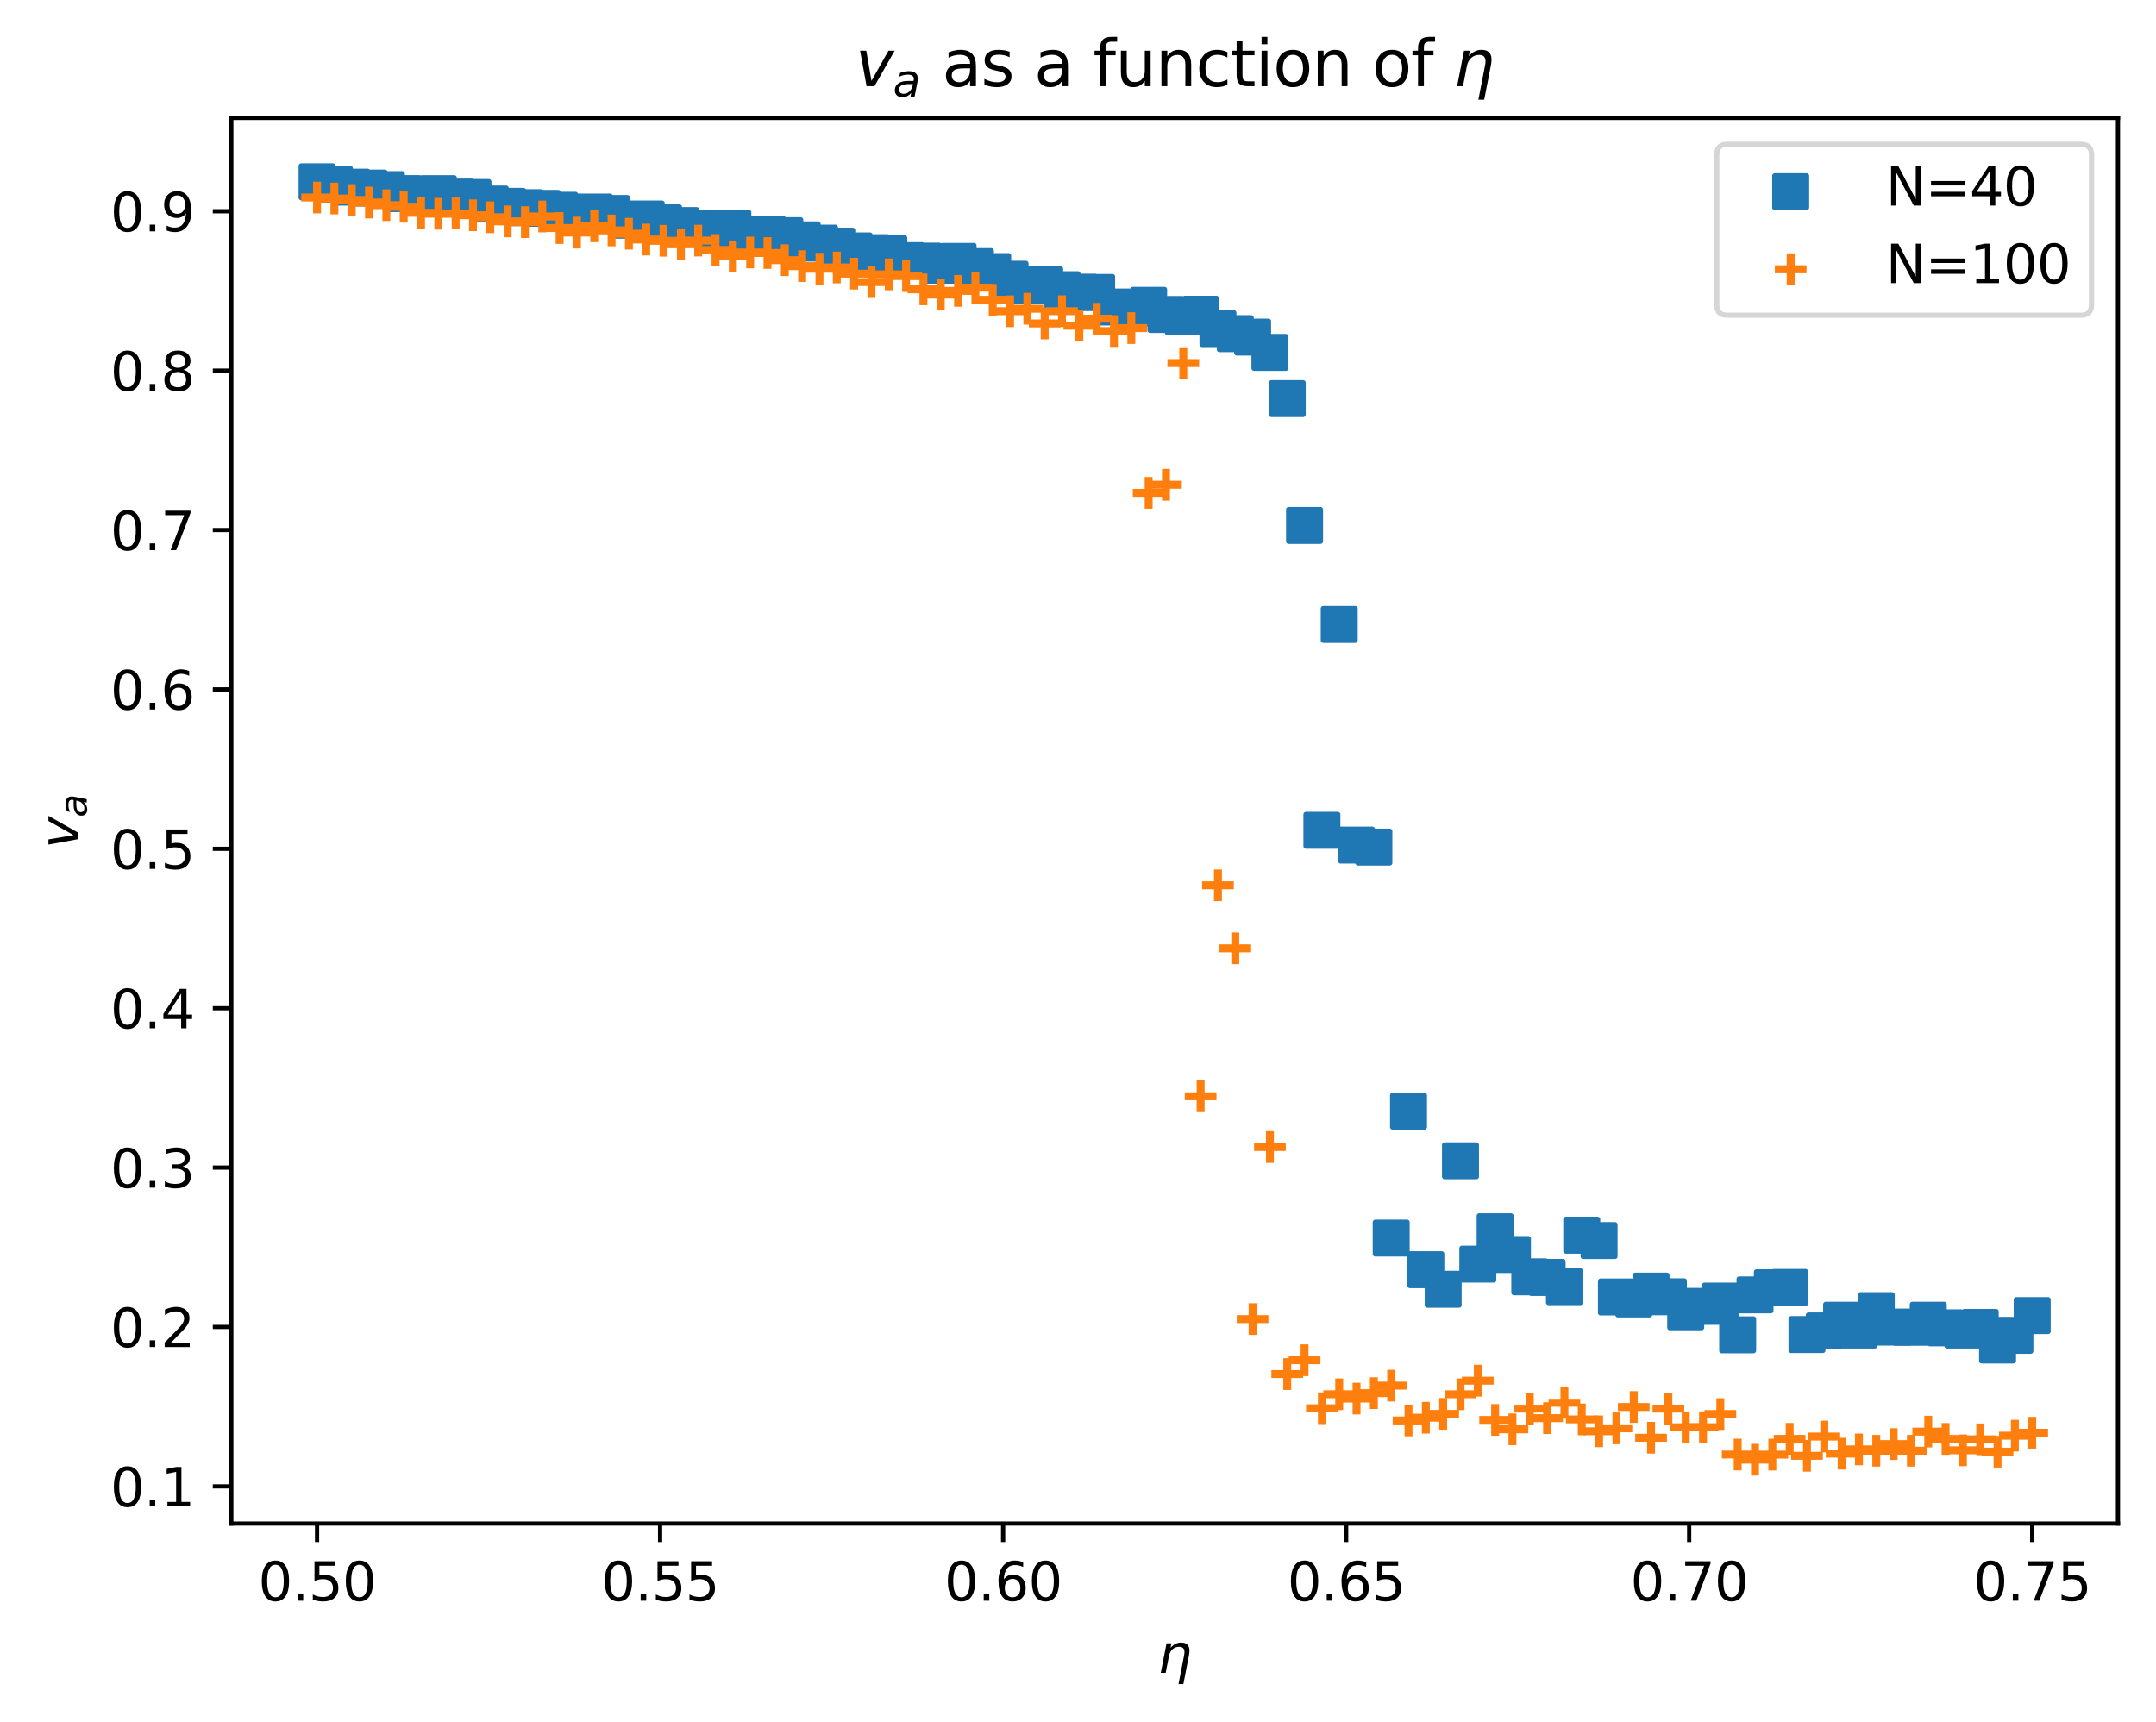 <?xml version="1.0" encoding="utf-8" standalone="no"?>
<!DOCTYPE svg PUBLIC "-//W3C//DTD SVG 1.1//EN"
  "http://www.w3.org/Graphics/SVG/1.1/DTD/svg11.dtd">
<svg xmlns:xlink="http://www.w3.org/1999/xlink" width="408.101pt" height="325.988pt" viewBox="0 0 408.101 325.988" xmlns="http://www.w3.org/2000/svg" version="1.1">
 <defs>
  <style type="text/css">*{stroke-linejoin: round; stroke-linecap: butt}</style>
 </defs>
 <g id="figure_1">
  <g id="patch_1">
   <path d="M 0 325.988 
L 408.101 325.988 
L 408.101 0 
L 0 0 
z
" style="fill: #ffffff"/>
  </g>
  <g id="axes_1">
   <g id="patch_2">
    <path d="M 43.781 288.432 
L 400.901 288.432 
L 400.901 22.32 
L 43.781 22.32 
z
" style="fill: #ffffff"/>
   </g>
   <g id="PathCollection_1">
    <defs>
     <path id="m5ac44c0fbe" d="M -3 3 
L 3 3 
L 3 -3 
L -3 -3 
z
" style="stroke: #1f77b4"/>
    </defs>
    <g clip-path="url(#pcda32b8aa0)">
     <use xlink:href="#m5ac44c0fbe" x="60.014" y="34.416" style="fill: #1f77b4; stroke: #1f77b4"/>
     <use xlink:href="#m5ac44c0fbe" x="63.293" y="34.866" style="fill: #1f77b4; stroke: #1f77b4"/>
     <use xlink:href="#m5ac44c0fbe" x="66.573" y="35.43" style="fill: #1f77b4; stroke: #1f77b4"/>
     <use xlink:href="#m5ac44c0fbe" x="69.852" y="35.602" style="fill: #1f77b4; stroke: #1f77b4"/>
     <use xlink:href="#m5ac44c0fbe" x="73.131" y="35.893" style="fill: #1f77b4; stroke: #1f77b4"/>
     <use xlink:href="#m5ac44c0fbe" x="76.411" y="36.651" style="fill: #1f77b4; stroke: #1f77b4"/>
     <use xlink:href="#m5ac44c0fbe" x="79.69" y="36.823" style="fill: #1f77b4; stroke: #1f77b4"/>
     <use xlink:href="#m5ac44c0fbe" x="82.969" y="36.655" style="fill: #1f77b4; stroke: #1f77b4"/>
     <use xlink:href="#m5ac44c0fbe" x="86.249" y="37.311" style="fill: #1f77b4; stroke: #1f77b4"/>
     <use xlink:href="#m5ac44c0fbe" x="89.528" y="37.39" style="fill: #1f77b4; stroke: #1f77b4"/>
     <use xlink:href="#m5ac44c0fbe" x="92.807" y="38.631" style="fill: #1f77b4; stroke: #1f77b4"/>
     <use xlink:href="#m5ac44c0fbe" x="96.087" y="39.069" style="fill: #1f77b4; stroke: #1f77b4"/>
     <use xlink:href="#m5ac44c0fbe" x="99.366" y="39.314" style="fill: #1f77b4; stroke: #1f77b4"/>
     <use xlink:href="#m5ac44c0fbe" x="102.645" y="39.444" style="fill: #1f77b4; stroke: #1f77b4"/>
     <use xlink:href="#m5ac44c0fbe" x="105.925" y="39.802" style="fill: #1f77b4; stroke: #1f77b4"/>
     <use xlink:href="#m5ac44c0fbe" x="109.204" y="40.744" style="fill: #1f77b4; stroke: #1f77b4"/>
     <use xlink:href="#m5ac44c0fbe" x="112.483" y="40.138" style="fill: #1f77b4; stroke: #1f77b4"/>
     <use xlink:href="#m5ac44c0fbe" x="115.763" y="40.418" style="fill: #1f77b4; stroke: #1f77b4"/>
     <use xlink:href="#m5ac44c0fbe" x="119.042" y="41.69" style="fill: #1f77b4; stroke: #1f77b4"/>
     <use xlink:href="#m5ac44c0fbe" x="122.321" y="41.46" style="fill: #1f77b4; stroke: #1f77b4"/>
     <use xlink:href="#m5ac44c0fbe" x="125.601" y="42.19" style="fill: #1f77b4; stroke: #1f77b4"/>
     <use xlink:href="#m5ac44c0fbe" x="128.88" y="42.701" style="fill: #1f77b4; stroke: #1f77b4"/>
     <use xlink:href="#m5ac44c0fbe" x="132.159" y="43.195" style="fill: #1f77b4; stroke: #1f77b4"/>
     <use xlink:href="#m5ac44c0fbe" x="135.439" y="43.794" style="fill: #1f77b4; stroke: #1f77b4"/>
     <use xlink:href="#m5ac44c0fbe" x="138.718" y="43.221" style="fill: #1f77b4; stroke: #1f77b4"/>
     <use xlink:href="#m5ac44c0fbe" x="141.997" y="44.401" style="fill: #1f77b4; stroke: #1f77b4"/>
     <use xlink:href="#m5ac44c0fbe" x="145.277" y="44.379" style="fill: #1f77b4; stroke: #1f77b4"/>
     <use xlink:href="#m5ac44c0fbe" x="148.556" y="44.619" style="fill: #1f77b4; stroke: #1f77b4"/>
     <use xlink:href="#m5ac44c0fbe" x="151.835" y="45.411" style="fill: #1f77b4; stroke: #1f77b4"/>
     <use xlink:href="#m5ac44c0fbe" x="155.115" y="46.026" style="fill: #1f77b4; stroke: #1f77b4"/>
     <use xlink:href="#m5ac44c0fbe" x="158.394" y="46.6" style="fill: #1f77b4; stroke: #1f77b4"/>
     <use xlink:href="#m5ac44c0fbe" x="161.673" y="47.497" style="fill: #1f77b4; stroke: #1f77b4"/>
     <use xlink:href="#m5ac44c0fbe" x="164.953" y="47.836" style="fill: #1f77b4; stroke: #1f77b4"/>
     <use xlink:href="#m5ac44c0fbe" x="168.232" y="48.021" style="fill: #1f77b4; stroke: #1f77b4"/>
     <use xlink:href="#m5ac44c0fbe" x="171.511" y="49.334" style="fill: #1f77b4; stroke: #1f77b4"/>
     <use xlink:href="#m5ac44c0fbe" x="174.791" y="49.437" style="fill: #1f77b4; stroke: #1f77b4"/>
     <use xlink:href="#m5ac44c0fbe" x="178.07" y="50.212" style="fill: #1f77b4; stroke: #1f77b4"/>
     <use xlink:href="#m5ac44c0fbe" x="181.35" y="49.487" style="fill: #1f77b4; stroke: #1f77b4"/>
     <use xlink:href="#m5ac44c0fbe" x="184.629" y="50.466" style="fill: #1f77b4; stroke: #1f77b4"/>
     <use xlink:href="#m5ac44c0fbe" x="187.908" y="51.415" style="fill: #1f77b4; stroke: #1f77b4"/>
     <use xlink:href="#m5ac44c0fbe" x="191.188" y="52.868" style="fill: #1f77b4; stroke: #1f77b4"/>
     <use xlink:href="#m5ac44c0fbe" x="194.467" y="53.985" style="fill: #1f77b4; stroke: #1f77b4"/>
     <use xlink:href="#m5ac44c0fbe" x="197.746" y="53.892" style="fill: #1f77b4; stroke: #1f77b4"/>
     <use xlink:href="#m5ac44c0fbe" x="201.026" y="54.839" style="fill: #1f77b4; stroke: #1f77b4"/>
     <use xlink:href="#m5ac44c0fbe" x="204.305" y="55.33" style="fill: #1f77b4; stroke: #1f77b4"/>
     <use xlink:href="#m5ac44c0fbe" x="207.584" y="55.367" style="fill: #1f77b4; stroke: #1f77b4"/>
     <use xlink:href="#m5ac44c0fbe" x="210.864" y="58.123" style="fill: #1f77b4; stroke: #1f77b4"/>
     <use xlink:href="#m5ac44c0fbe" x="214.143" y="58.339" style="fill: #1f77b4; stroke: #1f77b4"/>
     <use xlink:href="#m5ac44c0fbe" x="217.422" y="57.809" style="fill: #1f77b4; stroke: #1f77b4"/>
     <use xlink:href="#m5ac44c0fbe" x="220.702" y="59.531" style="fill: #1f77b4; stroke: #1f77b4"/>
     <use xlink:href="#m5ac44c0fbe" x="223.981" y="59.954" style="fill: #1f77b4; stroke: #1f77b4"/>
     <use xlink:href="#m5ac44c0fbe" x="227.26" y="59.491" style="fill: #1f77b4; stroke: #1f77b4"/>
     <use xlink:href="#m5ac44c0fbe" x="230.54" y="62.209" style="fill: #1f77b4; stroke: #1f77b4"/>
     <use xlink:href="#m5ac44c0fbe" x="233.819" y="63.163" style="fill: #1f77b4; stroke: #1f77b4"/>
     <use xlink:href="#m5ac44c0fbe" x="237.098" y="63.817" style="fill: #1f77b4; stroke: #1f77b4"/>
     <use xlink:href="#m5ac44c0fbe" x="240.378" y="66.716" style="fill: #1f77b4; stroke: #1f77b4"/>
     <use xlink:href="#m5ac44c0fbe" x="243.657" y="75.467" style="fill: #1f77b4; stroke: #1f77b4"/>
     <use xlink:href="#m5ac44c0fbe" x="246.936" y="99.47" style="fill: #1f77b4; stroke: #1f77b4"/>
     <use xlink:href="#m5ac44c0fbe" x="250.216" y="157.182" style="fill: #1f77b4; stroke: #1f77b4"/>
     <use xlink:href="#m5ac44c0fbe" x="253.495" y="118.22" style="fill: #1f77b4; stroke: #1f77b4"/>
     <use xlink:href="#m5ac44c0fbe" x="256.774" y="159.984" style="fill: #1f77b4; stroke: #1f77b4"/>
     <use xlink:href="#m5ac44c0fbe" x="260.054" y="160.358" style="fill: #1f77b4; stroke: #1f77b4"/>
     <use xlink:href="#m5ac44c0fbe" x="263.333" y="234.385" style="fill: #1f77b4; stroke: #1f77b4"/>
     <use xlink:href="#m5ac44c0fbe" x="266.612" y="210.359" style="fill: #1f77b4; stroke: #1f77b4"/>
     <use xlink:href="#m5ac44c0fbe" x="269.892" y="240.372" style="fill: #1f77b4; stroke: #1f77b4"/>
     <use xlink:href="#m5ac44c0fbe" x="273.171" y="244.069" style="fill: #1f77b4; stroke: #1f77b4"/>
     <use xlink:href="#m5ac44c0fbe" x="276.45" y="219.753" style="fill: #1f77b4; stroke: #1f77b4"/>
     <use xlink:href="#m5ac44c0fbe" x="279.73" y="239.312" style="fill: #1f77b4; stroke: #1f77b4"/>
     <use xlink:href="#m5ac44c0fbe" x="283.009" y="233.188" style="fill: #1f77b4; stroke: #1f77b4"/>
     <use xlink:href="#m5ac44c0fbe" x="286.288" y="237.5" style="fill: #1f77b4; stroke: #1f77b4"/>
     <use xlink:href="#m5ac44c0fbe" x="289.568" y="241.717" style="fill: #1f77b4; stroke: #1f77b4"/>
     <use xlink:href="#m5ac44c0fbe" x="292.847" y="241.836" style="fill: #1f77b4; stroke: #1f77b4"/>
     <use xlink:href="#m5ac44c0fbe" x="296.126" y="243.586" style="fill: #1f77b4; stroke: #1f77b4"/>
     <use xlink:href="#m5ac44c0fbe" x="299.406" y="233.836" style="fill: #1f77b4; stroke: #1f77b4"/>
     <use xlink:href="#m5ac44c0fbe" x="302.685" y="234.855" style="fill: #1f77b4; stroke: #1f77b4"/>
     <use xlink:href="#m5ac44c0fbe" x="305.964" y="245.533" style="fill: #1f77b4; stroke: #1f77b4"/>
     <use xlink:href="#m5ac44c0fbe" x="309.244" y="245.912" style="fill: #1f77b4; stroke: #1f77b4"/>
     <use xlink:href="#m5ac44c0fbe" x="312.523" y="244.418" style="fill: #1f77b4; stroke: #1f77b4"/>
     <use xlink:href="#m5ac44c0fbe" x="315.802" y="245.494" style="fill: #1f77b4; stroke: #1f77b4"/>
     <use xlink:href="#m5ac44c0fbe" x="319.082" y="248.337" style="fill: #1f77b4; stroke: #1f77b4"/>
     <use xlink:href="#m5ac44c0fbe" x="322.361" y="247.311" style="fill: #1f77b4; stroke: #1f77b4"/>
     <use xlink:href="#m5ac44c0fbe" x="325.64" y="246.309" style="fill: #1f77b4; stroke: #1f77b4"/>
     <use xlink:href="#m5ac44c0fbe" x="328.92" y="252.698" style="fill: #1f77b4; stroke: #1f77b4"/>
     <use xlink:href="#m5ac44c0fbe" x="332.199" y="245.139" style="fill: #1f77b4; stroke: #1f77b4"/>
     <use xlink:href="#m5ac44c0fbe" x="335.478" y="243.79" style="fill: #1f77b4; stroke: #1f77b4"/>
     <use xlink:href="#m5ac44c0fbe" x="338.758" y="243.724" style="fill: #1f77b4; stroke: #1f77b4"/>
     <use xlink:href="#m5ac44c0fbe" x="342.037" y="252.65" style="fill: #1f77b4; stroke: #1f77b4"/>
     <use xlink:href="#m5ac44c0fbe" x="345.316" y="251.96" style="fill: #1f77b4; stroke: #1f77b4"/>
     <use xlink:href="#m5ac44c0fbe" x="348.596" y="249.937" style="fill: #1f77b4; stroke: #1f77b4"/>
     <use xlink:href="#m5ac44c0fbe" x="351.875" y="251.795" style="fill: #1f77b4; stroke: #1f77b4"/>
     <use xlink:href="#m5ac44c0fbe" x="355.154" y="248.117" style="fill: #1f77b4; stroke: #1f77b4"/>
     <use xlink:href="#m5ac44c0fbe" x="358.434" y="251.245" style="fill: #1f77b4; stroke: #1f77b4"/>
     <use xlink:href="#m5ac44c0fbe" x="361.713" y="251.277" style="fill: #1f77b4; stroke: #1f77b4"/>
     <use xlink:href="#m5ac44c0fbe" x="364.992" y="249.94" style="fill: #1f77b4; stroke: #1f77b4"/>
     <use xlink:href="#m5ac44c0fbe" x="368.272" y="251.379" style="fill: #1f77b4; stroke: #1f77b4"/>
     <use xlink:href="#m5ac44c0fbe" x="371.551" y="251.793" style="fill: #1f77b4; stroke: #1f77b4"/>
     <use xlink:href="#m5ac44c0fbe" x="374.831" y="251.297" style="fill: #1f77b4; stroke: #1f77b4"/>
     <use xlink:href="#m5ac44c0fbe" x="378.11" y="254.633" style="fill: #1f77b4; stroke: #1f77b4"/>
     <use xlink:href="#m5ac44c0fbe" x="381.389" y="252.797" style="fill: #1f77b4; stroke: #1f77b4"/>
     <use xlink:href="#m5ac44c0fbe" x="384.669" y="249.056" style="fill: #1f77b4; stroke: #1f77b4"/>
    </g>
   </g>
   <g id="PathCollection_2">
    <defs>
     <path id="m383be65303" d="M -3 0 
L 3 0 
M 0 3 
L 0 -3 
" style="stroke: #ff7f0e; stroke-width: 1.5"/>
    </defs>
    <g clip-path="url(#pcda32b8aa0)">
     <use xlink:href="#m383be65303" x="60.014" y="37.393" style="fill: #ff7f0e; stroke: #ff7f0e; stroke-width: 1.5"/>
     <use xlink:href="#m383be65303" x="63.293" y="37.586" style="fill: #ff7f0e; stroke: #ff7f0e; stroke-width: 1.5"/>
     <use xlink:href="#m383be65303" x="66.573" y="37.864" style="fill: #ff7f0e; stroke: #ff7f0e; stroke-width: 1.5"/>
     <use xlink:href="#m383be65303" x="69.852" y="38.349" style="fill: #ff7f0e; stroke: #ff7f0e; stroke-width: 1.5"/>
     <use xlink:href="#m383be65303" x="73.131" y="38.844" style="fill: #ff7f0e; stroke: #ff7f0e; stroke-width: 1.5"/>
     <use xlink:href="#m383be65303" x="76.411" y="39.141" style="fill: #ff7f0e; stroke: #ff7f0e; stroke-width: 1.5"/>
     <use xlink:href="#m383be65303" x="79.69" y="40.292" style="fill: #ff7f0e; stroke: #ff7f0e; stroke-width: 1.5"/>
     <use xlink:href="#m383be65303" x="82.969" y="40.466" style="fill: #ff7f0e; stroke: #ff7f0e; stroke-width: 1.5"/>
     <use xlink:href="#m383be65303" x="86.249" y="40.403" style="fill: #ff7f0e; stroke: #ff7f0e; stroke-width: 1.5"/>
     <use xlink:href="#m383be65303" x="89.528" y="40.75" style="fill: #ff7f0e; stroke: #ff7f0e; stroke-width: 1.5"/>
     <use xlink:href="#m383be65303" x="92.807" y="41.128" style="fill: #ff7f0e; stroke: #ff7f0e; stroke-width: 1.5"/>
     <use xlink:href="#m383be65303" x="96.087" y="41.91" style="fill: #ff7f0e; stroke: #ff7f0e; stroke-width: 1.5"/>
     <use xlink:href="#m383be65303" x="99.366" y="42.05" style="fill: #ff7f0e; stroke: #ff7f0e; stroke-width: 1.5"/>
     <use xlink:href="#m383be65303" x="102.645" y="40.983" style="fill: #ff7f0e; stroke: #ff7f0e; stroke-width: 1.5"/>
     <use xlink:href="#m383be65303" x="105.925" y="43.173" style="fill: #ff7f0e; stroke: #ff7f0e; stroke-width: 1.5"/>
     <use xlink:href="#m383be65303" x="109.204" y="44.03" style="fill: #ff7f0e; stroke: #ff7f0e; stroke-width: 1.5"/>
     <use xlink:href="#m383be65303" x="112.483" y="42.833" style="fill: #ff7f0e; stroke: #ff7f0e; stroke-width: 1.5"/>
     <use xlink:href="#m383be65303" x="115.763" y="43.621" style="fill: #ff7f0e; stroke: #ff7f0e; stroke-width: 1.5"/>
     <use xlink:href="#m383be65303" x="119.042" y="44.241" style="fill: #ff7f0e; stroke: #ff7f0e; stroke-width: 1.5"/>
     <use xlink:href="#m383be65303" x="122.321" y="45.347" style="fill: #ff7f0e; stroke: #ff7f0e; stroke-width: 1.5"/>
     <use xlink:href="#m383be65303" x="125.601" y="45.585" style="fill: #ff7f0e; stroke: #ff7f0e; stroke-width: 1.5"/>
     <use xlink:href="#m383be65303" x="128.88" y="46.245" style="fill: #ff7f0e; stroke: #ff7f0e; stroke-width: 1.5"/>
     <use xlink:href="#m383be65303" x="132.159" y="45.548" style="fill: #ff7f0e; stroke: #ff7f0e; stroke-width: 1.5"/>
     <use xlink:href="#m383be65303" x="135.439" y="47.324" style="fill: #ff7f0e; stroke: #ff7f0e; stroke-width: 1.5"/>
     <use xlink:href="#m383be65303" x="138.718" y="48.537" style="fill: #ff7f0e; stroke: #ff7f0e; stroke-width: 1.5"/>
     <use xlink:href="#m383be65303" x="141.997" y="47.804" style="fill: #ff7f0e; stroke: #ff7f0e; stroke-width: 1.5"/>
     <use xlink:href="#m383be65303" x="145.277" y="47.899" style="fill: #ff7f0e; stroke: #ff7f0e; stroke-width: 1.5"/>
     <use xlink:href="#m383be65303" x="148.556" y="49.259" style="fill: #ff7f0e; stroke: #ff7f0e; stroke-width: 1.5"/>
     <use xlink:href="#m383be65303" x="151.835" y="50.385" style="fill: #ff7f0e; stroke: #ff7f0e; stroke-width: 1.5"/>
     <use xlink:href="#m383be65303" x="155.115" y="50.877" style="fill: #ff7f0e; stroke: #ff7f0e; stroke-width: 1.5"/>
     <use xlink:href="#m383be65303" x="158.394" y="50.636" style="fill: #ff7f0e; stroke: #ff7f0e; stroke-width: 1.5"/>
     <use xlink:href="#m383be65303" x="161.673" y="51.807" style="fill: #ff7f0e; stroke: #ff7f0e; stroke-width: 1.5"/>
     <use xlink:href="#m383be65303" x="164.953" y="53.404" style="fill: #ff7f0e; stroke: #ff7f0e; stroke-width: 1.5"/>
     <use xlink:href="#m383be65303" x="168.232" y="51.944" style="fill: #ff7f0e; stroke: #ff7f0e; stroke-width: 1.5"/>
     <use xlink:href="#m383be65303" x="171.511" y="52.262" style="fill: #ff7f0e; stroke: #ff7f0e; stroke-width: 1.5"/>
     <use xlink:href="#m383be65303" x="174.791" y="54.775" style="fill: #ff7f0e; stroke: #ff7f0e; stroke-width: 1.5"/>
     <use xlink:href="#m383be65303" x="178.07" y="55.78" style="fill: #ff7f0e; stroke: #ff7f0e; stroke-width: 1.5"/>
     <use xlink:href="#m383be65303" x="181.35" y="55.068" style="fill: #ff7f0e; stroke: #ff7f0e; stroke-width: 1.5"/>
     <use xlink:href="#m383be65303" x="184.629" y="54.461" style="fill: #ff7f0e; stroke: #ff7f0e; stroke-width: 1.5"/>
     <use xlink:href="#m383be65303" x="187.908" y="56.756" style="fill: #ff7f0e; stroke: #ff7f0e; stroke-width: 1.5"/>
     <use xlink:href="#m383be65303" x="191.188" y="58.922" style="fill: #ff7f0e; stroke: #ff7f0e; stroke-width: 1.5"/>
     <use xlink:href="#m383be65303" x="194.467" y="58.45" style="fill: #ff7f0e; stroke: #ff7f0e; stroke-width: 1.5"/>
     <use xlink:href="#m383be65303" x="197.746" y="61.238" style="fill: #ff7f0e; stroke: #ff7f0e; stroke-width: 1.5"/>
     <use xlink:href="#m383be65303" x="201.026" y="58.914" style="fill: #ff7f0e; stroke: #ff7f0e; stroke-width: 1.5"/>
     <use xlink:href="#m383be65303" x="204.305" y="61.657" style="fill: #ff7f0e; stroke: #ff7f0e; stroke-width: 1.5"/>
     <use xlink:href="#m383be65303" x="207.584" y="60.336" style="fill: #ff7f0e; stroke: #ff7f0e; stroke-width: 1.5"/>
     <use xlink:href="#m383be65303" x="210.864" y="62.68" style="fill: #ff7f0e; stroke: #ff7f0e; stroke-width: 1.5"/>
     <use xlink:href="#m383be65303" x="214.143" y="62.115" style="fill: #ff7f0e; stroke: #ff7f0e; stroke-width: 1.5"/>
     <use xlink:href="#m383be65303" x="217.422" y="93.303" style="fill: #ff7f0e; stroke: #ff7f0e; stroke-width: 1.5"/>
     <use xlink:href="#m383be65303" x="220.702" y="91.774" style="fill: #ff7f0e; stroke: #ff7f0e; stroke-width: 1.5"/>
     <use xlink:href="#m383be65303" x="223.981" y="68.739" style="fill: #ff7f0e; stroke: #ff7f0e; stroke-width: 1.5"/>
     <use xlink:href="#m383be65303" x="227.26" y="207.538" style="fill: #ff7f0e; stroke: #ff7f0e; stroke-width: 1.5"/>
     <use xlink:href="#m383be65303" x="230.54" y="167.596" style="fill: #ff7f0e; stroke: #ff7f0e; stroke-width: 1.5"/>
     <use xlink:href="#m383be65303" x="233.819" y="179.529" style="fill: #ff7f0e; stroke: #ff7f0e; stroke-width: 1.5"/>
     <use xlink:href="#m383be65303" x="237.098" y="249.721" style="fill: #ff7f0e; stroke: #ff7f0e; stroke-width: 1.5"/>
     <use xlink:href="#m383be65303" x="240.378" y="217.143" style="fill: #ff7f0e; stroke: #ff7f0e; stroke-width: 1.5"/>
     <use xlink:href="#m383be65303" x="243.657" y="260.128" style="fill: #ff7f0e; stroke: #ff7f0e; stroke-width: 1.5"/>
     <use xlink:href="#m383be65303" x="246.936" y="257.515" style="fill: #ff7f0e; stroke: #ff7f0e; stroke-width: 1.5"/>
     <use xlink:href="#m383be65303" x="250.216" y="266.601" style="fill: #ff7f0e; stroke: #ff7f0e; stroke-width: 1.5"/>
     <use xlink:href="#m383be65303" x="253.495" y="263.953" style="fill: #ff7f0e; stroke: #ff7f0e; stroke-width: 1.5"/>
     <use xlink:href="#m383be65303" x="256.774" y="264.77" style="fill: #ff7f0e; stroke: #ff7f0e; stroke-width: 1.5"/>
     <use xlink:href="#m383be65303" x="260.054" y="263.737" style="fill: #ff7f0e; stroke: #ff7f0e; stroke-width: 1.5"/>
     <use xlink:href="#m383be65303" x="263.333" y="262.317" style="fill: #ff7f0e; stroke: #ff7f0e; stroke-width: 1.5"/>
     <use xlink:href="#m383be65303" x="266.612" y="268.909" style="fill: #ff7f0e; stroke: #ff7f0e; stroke-width: 1.5"/>
     <use xlink:href="#m383be65303" x="269.892" y="268.391" style="fill: #ff7f0e; stroke: #ff7f0e; stroke-width: 1.5"/>
     <use xlink:href="#m383be65303" x="273.171" y="267.668" style="fill: #ff7f0e; stroke: #ff7f0e; stroke-width: 1.5"/>
     <use xlink:href="#m383be65303" x="276.45" y="263.954" style="fill: #ff7f0e; stroke: #ff7f0e; stroke-width: 1.5"/>
     <use xlink:href="#m383be65303" x="279.73" y="261.379" style="fill: #ff7f0e; stroke: #ff7f0e; stroke-width: 1.5"/>
     <use xlink:href="#m383be65303" x="283.009" y="268.808" style="fill: #ff7f0e; stroke: #ff7f0e; stroke-width: 1.5"/>
     <use xlink:href="#m383be65303" x="286.288" y="270.591" style="fill: #ff7f0e; stroke: #ff7f0e; stroke-width: 1.5"/>
     <use xlink:href="#m383be65303" x="289.568" y="266.675" style="fill: #ff7f0e; stroke: #ff7f0e; stroke-width: 1.5"/>
     <use xlink:href="#m383be65303" x="292.847" y="268.476" style="fill: #ff7f0e; stroke: #ff7f0e; stroke-width: 1.5"/>
     <use xlink:href="#m383be65303" x="296.126" y="265.562" style="fill: #ff7f0e; stroke: #ff7f0e; stroke-width: 1.5"/>
     <use xlink:href="#m383be65303" x="299.406" y="268.711" style="fill: #ff7f0e; stroke: #ff7f0e; stroke-width: 1.5"/>
     <use xlink:href="#m383be65303" x="302.685" y="270.962" style="fill: #ff7f0e; stroke: #ff7f0e; stroke-width: 1.5"/>
     <use xlink:href="#m383be65303" x="305.964" y="270.404" style="fill: #ff7f0e; stroke: #ff7f0e; stroke-width: 1.5"/>
     <use xlink:href="#m383be65303" x="309.244" y="266.366" style="fill: #ff7f0e; stroke: #ff7f0e; stroke-width: 1.5"/>
     <use xlink:href="#m383be65303" x="312.523" y="272.183" style="fill: #ff7f0e; stroke: #ff7f0e; stroke-width: 1.5"/>
     <use xlink:href="#m383be65303" x="315.802" y="266.673" style="fill: #ff7f0e; stroke: #ff7f0e; stroke-width: 1.5"/>
     <use xlink:href="#m383be65303" x="319.082" y="270.21" style="fill: #ff7f0e; stroke: #ff7f0e; stroke-width: 1.5"/>
     <use xlink:href="#m383be65303" x="322.361" y="270.193" style="fill: #ff7f0e; stroke: #ff7f0e; stroke-width: 1.5"/>
     <use xlink:href="#m383be65303" x="325.64" y="267.694" style="fill: #ff7f0e; stroke: #ff7f0e; stroke-width: 1.5"/>
     <use xlink:href="#m383be65303" x="328.92" y="275.359" style="fill: #ff7f0e; stroke: #ff7f0e; stroke-width: 1.5"/>
     <use xlink:href="#m383be65303" x="332.199" y="276.336" style="fill: #ff7f0e; stroke: #ff7f0e; stroke-width: 1.5"/>
     <use xlink:href="#m383be65303" x="335.478" y="275.374" style="fill: #ff7f0e; stroke: #ff7f0e; stroke-width: 1.5"/>
     <use xlink:href="#m383be65303" x="338.758" y="272.394" style="fill: #ff7f0e; stroke: #ff7f0e; stroke-width: 1.5"/>
     <use xlink:href="#m383be65303" x="342.037" y="275.6" style="fill: #ff7f0e; stroke: #ff7f0e; stroke-width: 1.5"/>
     <use xlink:href="#m383be65303" x="345.316" y="271.956" style="fill: #ff7f0e; stroke: #ff7f0e; stroke-width: 1.5"/>
     <use xlink:href="#m383be65303" x="348.596" y="275.196" style="fill: #ff7f0e; stroke: #ff7f0e; stroke-width: 1.5"/>
     <use xlink:href="#m383be65303" x="351.875" y="274.387" style="fill: #ff7f0e; stroke: #ff7f0e; stroke-width: 1.5"/>
     <use xlink:href="#m383be65303" x="355.154" y="274.638" style="fill: #ff7f0e; stroke: #ff7f0e; stroke-width: 1.5"/>
     <use xlink:href="#m383be65303" x="358.434" y="273.383" style="fill: #ff7f0e; stroke: #ff7f0e; stroke-width: 1.5"/>
     <use xlink:href="#m383be65303" x="361.713" y="274.64" style="fill: #ff7f0e; stroke: #ff7f0e; stroke-width: 1.5"/>
     <use xlink:href="#m383be65303" x="364.992" y="271.019" style="fill: #ff7f0e; stroke: #ff7f0e; stroke-width: 1.5"/>
     <use xlink:href="#m383be65303" x="368.272" y="272.404" style="fill: #ff7f0e; stroke: #ff7f0e; stroke-width: 1.5"/>
     <use xlink:href="#m383be65303" x="371.551" y="274.563" style="fill: #ff7f0e; stroke: #ff7f0e; stroke-width: 1.5"/>
     <use xlink:href="#m383be65303" x="374.831" y="272.483" style="fill: #ff7f0e; stroke: #ff7f0e; stroke-width: 1.5"/>
     <use xlink:href="#m383be65303" x="378.11" y="274.825" style="fill: #ff7f0e; stroke: #ff7f0e; stroke-width: 1.5"/>
     <use xlink:href="#m383be65303" x="381.389" y="271.792" style="fill: #ff7f0e; stroke: #ff7f0e; stroke-width: 1.5"/>
     <use xlink:href="#m383be65303" x="384.669" y="271.235" style="fill: #ff7f0e; stroke: #ff7f0e; stroke-width: 1.5"/>
    </g>
   </g>
   <g id="matplotlib.axis_1">
    <g id="xtick_1">
     <g id="line2d_1">
      <defs>
       <path id="m945f69d9d1" d="M 0 0 
L 0 3.5 
" style="stroke: #000000; stroke-width: 0.8"/>
      </defs>
      <g>
       <use xlink:href="#m945f69d9d1" x="60.014" y="288.432" style="stroke: #000000; stroke-width: 0.8"/>
      </g>
     </g>
     <g id="text_1">
      <!-- 0.50 -->
      <g transform="translate(48.881 303.03)scale(0.1 -0.1)">
       <defs>
        <path id="DejaVuSans-30" d="M 2034 4250 
Q 1547 4250 1301 3770 
Q 1056 3291 1056 2328 
Q 1056 1369 1301 889 
Q 1547 409 2034 409 
Q 2525 409 2770 889 
Q 3016 1369 3016 2328 
Q 3016 3291 2770 3770 
Q 2525 4250 2034 4250 
z
M 2034 4750 
Q 2819 4750 3233 4129 
Q 3647 3509 3647 2328 
Q 3647 1150 3233 529 
Q 2819 -91 2034 -91 
Q 1250 -91 836 529 
Q 422 1150 422 2328 
Q 422 3509 836 4129 
Q 1250 4750 2034 4750 
z
" transform="scale(0.016)"/>
        <path id="DejaVuSans-2e" d="M 684 794 
L 1344 794 
L 1344 0 
L 684 0 
L 684 794 
z
" transform="scale(0.016)"/>
        <path id="DejaVuSans-35" d="M 691 4666 
L 3169 4666 
L 3169 4134 
L 1269 4134 
L 1269 2991 
Q 1406 3038 1543 3061 
Q 1681 3084 1819 3084 
Q 2600 3084 3056 2656 
Q 3513 2228 3513 1497 
Q 3513 744 3044 326 
Q 2575 -91 1722 -91 
Q 1428 -91 1123 -41 
Q 819 9 494 109 
L 494 744 
Q 775 591 1075 516 
Q 1375 441 1709 441 
Q 2250 441 2565 725 
Q 2881 1009 2881 1497 
Q 2881 1984 2565 2268 
Q 2250 2553 1709 2553 
Q 1456 2553 1204 2497 
Q 953 2441 691 2322 
L 691 4666 
z
" transform="scale(0.016)"/>
       </defs>
       <use xlink:href="#DejaVuSans-30"/>
       <use xlink:href="#DejaVuSans-2e" x="63.623"/>
       <use xlink:href="#DejaVuSans-35" x="95.41"/>
       <use xlink:href="#DejaVuSans-30" x="159.033"/>
      </g>
     </g>
    </g>
    <g id="xtick_2">
     <g id="line2d_2">
      <g>
       <use xlink:href="#m945f69d9d1" x="124.945" y="288.432" style="stroke: #000000; stroke-width: 0.8"/>
      </g>
     </g>
     <g id="text_2">
      <!-- 0.55 -->
      <g transform="translate(113.812 303.03)scale(0.1 -0.1)">
       <use xlink:href="#DejaVuSans-30"/>
       <use xlink:href="#DejaVuSans-2e" x="63.623"/>
       <use xlink:href="#DejaVuSans-35" x="95.41"/>
       <use xlink:href="#DejaVuSans-35" x="159.033"/>
      </g>
     </g>
    </g>
    <g id="xtick_3">
     <g id="line2d_3">
      <g>
       <use xlink:href="#m945f69d9d1" x="189.876" y="288.432" style="stroke: #000000; stroke-width: 0.8"/>
      </g>
     </g>
     <g id="text_3">
      <!-- 0.60 -->
      <g transform="translate(178.743 303.03)scale(0.1 -0.1)">
       <defs>
        <path id="DejaVuSans-36" d="M 2113 2584 
Q 1688 2584 1439 2293 
Q 1191 2003 1191 1497 
Q 1191 994 1439 701 
Q 1688 409 2113 409 
Q 2538 409 2786 701 
Q 3034 994 3034 1497 
Q 3034 2003 2786 2293 
Q 2538 2584 2113 2584 
z
M 3366 4563 
L 3366 3988 
Q 3128 4100 2886 4159 
Q 2644 4219 2406 4219 
Q 1781 4219 1451 3797 
Q 1122 3375 1075 2522 
Q 1259 2794 1537 2939 
Q 1816 3084 2150 3084 
Q 2853 3084 3261 2657 
Q 3669 2231 3669 1497 
Q 3669 778 3244 343 
Q 2819 -91 2113 -91 
Q 1303 -91 875 529 
Q 447 1150 447 2328 
Q 447 3434 972 4092 
Q 1497 4750 2381 4750 
Q 2619 4750 2861 4703 
Q 3103 4656 3366 4563 
z
" transform="scale(0.016)"/>
       </defs>
       <use xlink:href="#DejaVuSans-30"/>
       <use xlink:href="#DejaVuSans-2e" x="63.623"/>
       <use xlink:href="#DejaVuSans-36" x="95.41"/>
       <use xlink:href="#DejaVuSans-30" x="159.033"/>
      </g>
     </g>
    </g>
    <g id="xtick_4">
     <g id="line2d_4">
      <g>
       <use xlink:href="#m945f69d9d1" x="254.807" y="288.432" style="stroke: #000000; stroke-width: 0.8"/>
      </g>
     </g>
     <g id="text_4">
      <!-- 0.65 -->
      <g transform="translate(243.674 303.03)scale(0.1 -0.1)">
       <use xlink:href="#DejaVuSans-30"/>
       <use xlink:href="#DejaVuSans-2e" x="63.623"/>
       <use xlink:href="#DejaVuSans-36" x="95.41"/>
       <use xlink:href="#DejaVuSans-35" x="159.033"/>
      </g>
     </g>
    </g>
    <g id="xtick_5">
     <g id="line2d_5">
      <g>
       <use xlink:href="#m945f69d9d1" x="319.738" y="288.432" style="stroke: #000000; stroke-width: 0.8"/>
      </g>
     </g>
     <g id="text_5">
      <!-- 0.70 -->
      <g transform="translate(308.605 303.03)scale(0.1 -0.1)">
       <defs>
        <path id="DejaVuSans-37" d="M 525 4666 
L 3525 4666 
L 3525 4397 
L 1831 0 
L 1172 0 
L 2766 4134 
L 525 4134 
L 525 4666 
z
" transform="scale(0.016)"/>
       </defs>
       <use xlink:href="#DejaVuSans-30"/>
       <use xlink:href="#DejaVuSans-2e" x="63.623"/>
       <use xlink:href="#DejaVuSans-37" x="95.41"/>
       <use xlink:href="#DejaVuSans-30" x="159.033"/>
      </g>
     </g>
    </g>
    <g id="xtick_6">
     <g id="line2d_6">
      <g>
       <use xlink:href="#m945f69d9d1" x="384.669" y="288.432" style="stroke: #000000; stroke-width: 0.8"/>
      </g>
     </g>
     <g id="text_6">
      <!-- 0.75 -->
      <g transform="translate(373.536 303.03)scale(0.1 -0.1)">
       <use xlink:href="#DejaVuSans-30"/>
       <use xlink:href="#DejaVuSans-2e" x="63.623"/>
       <use xlink:href="#DejaVuSans-37" x="95.41"/>
       <use xlink:href="#DejaVuSans-35" x="159.033"/>
      </g>
     </g>
    </g>
    <g id="text_7">
     <!-- $\eta$ -->
     <g transform="translate(219.141 316.688)scale(0.1 -0.1)">
      <defs>
       <path id="DejaVuSans-Oblique-3b7" d="M 3703 2113 
L 3034 -1331 
L 2459 -1331 
L 3125 2094 
Q 3222 2591 3075 2838 
Q 2931 3084 2544 3084 
Q 2078 3084 1750 2788 
Q 1425 2491 1325 1978 
L 941 0 
L 363 0 
L 1044 3500 
L 1622 3500 
L 1516 2956 
Q 1781 3272 2094 3428 
Q 2403 3584 2769 3584 
Q 3372 3584 3609 3213 
Q 3844 2838 3703 2113 
z
" transform="scale(0.016)"/>
      </defs>
      <use xlink:href="#DejaVuSans-Oblique-3b7"/>
     </g>
    </g>
   </g>
   <g id="matplotlib.axis_2">
    <g id="ytick_1">
     <g id="line2d_7">
      <defs>
       <path id="m1ef9dccc05" d="M 0 0 
L -3.5 0 
" style="stroke: #000000; stroke-width: 0.8"/>
      </defs>
      <g>
       <use xlink:href="#m1ef9dccc05" x="43.781" y="281.387" style="stroke: #000000; stroke-width: 0.8"/>
      </g>
     </g>
     <g id="text_8">
      <!-- 0.1 -->
      <g transform="translate(20.878 285.186)scale(0.1 -0.1)">
       <defs>
        <path id="DejaVuSans-31" d="M 794 531 
L 1825 531 
L 1825 4091 
L 703 3866 
L 703 4441 
L 1819 4666 
L 2450 4666 
L 2450 531 
L 3481 531 
L 3481 0 
L 794 0 
L 794 531 
z
" transform="scale(0.016)"/>
       </defs>
       <use xlink:href="#DejaVuSans-30"/>
       <use xlink:href="#DejaVuSans-2e" x="63.623"/>
       <use xlink:href="#DejaVuSans-31" x="95.41"/>
      </g>
     </g>
    </g>
    <g id="ytick_2">
     <g id="line2d_8">
      <g>
       <use xlink:href="#m1ef9dccc05" x="43.781" y="251.213" style="stroke: #000000; stroke-width: 0.8"/>
      </g>
     </g>
     <g id="text_9">
      <!-- 0.2 -->
      <g transform="translate(20.878 255.012)scale(0.1 -0.1)">
       <defs>
        <path id="DejaVuSans-32" d="M 1228 531 
L 3431 531 
L 3431 0 
L 469 0 
L 469 531 
Q 828 903 1448 1529 
Q 2069 2156 2228 2338 
Q 2531 2678 2651 2914 
Q 2772 3150 2772 3378 
Q 2772 3750 2511 3984 
Q 2250 4219 1831 4219 
Q 1534 4219 1204 4116 
Q 875 4013 500 3803 
L 500 4441 
Q 881 4594 1212 4672 
Q 1544 4750 1819 4750 
Q 2544 4750 2975 4387 
Q 3406 4025 3406 3419 
Q 3406 3131 3298 2873 
Q 3191 2616 2906 2266 
Q 2828 2175 2409 1742 
Q 1991 1309 1228 531 
z
" transform="scale(0.016)"/>
       </defs>
       <use xlink:href="#DejaVuSans-30"/>
       <use xlink:href="#DejaVuSans-2e" x="63.623"/>
       <use xlink:href="#DejaVuSans-32" x="95.41"/>
      </g>
     </g>
    </g>
    <g id="ytick_3">
     <g id="line2d_9">
      <g>
       <use xlink:href="#m1ef9dccc05" x="43.781" y="221.039" style="stroke: #000000; stroke-width: 0.8"/>
      </g>
     </g>
     <g id="text_10">
      <!-- 0.3 -->
      <g transform="translate(20.878 224.838)scale(0.1 -0.1)">
       <defs>
        <path id="DejaVuSans-33" d="M 2597 2516 
Q 3050 2419 3304 2112 
Q 3559 1806 3559 1356 
Q 3559 666 3084 287 
Q 2609 -91 1734 -91 
Q 1441 -91 1130 -33 
Q 819 25 488 141 
L 488 750 
Q 750 597 1062 519 
Q 1375 441 1716 441 
Q 2309 441 2620 675 
Q 2931 909 2931 1356 
Q 2931 1769 2642 2001 
Q 2353 2234 1838 2234 
L 1294 2234 
L 1294 2753 
L 1863 2753 
Q 2328 2753 2575 2939 
Q 2822 3125 2822 3475 
Q 2822 3834 2567 4026 
Q 2313 4219 1838 4219 
Q 1578 4219 1281 4162 
Q 984 4106 628 3988 
L 628 4550 
Q 988 4650 1302 4700 
Q 1616 4750 1894 4750 
Q 2613 4750 3031 4423 
Q 3450 4097 3450 3541 
Q 3450 3153 3228 2886 
Q 3006 2619 2597 2516 
z
" transform="scale(0.016)"/>
       </defs>
       <use xlink:href="#DejaVuSans-30"/>
       <use xlink:href="#DejaVuSans-2e" x="63.623"/>
       <use xlink:href="#DejaVuSans-33" x="95.41"/>
      </g>
     </g>
    </g>
    <g id="ytick_4">
     <g id="line2d_10">
      <g>
       <use xlink:href="#m1ef9dccc05" x="43.781" y="190.865" style="stroke: #000000; stroke-width: 0.8"/>
      </g>
     </g>
     <g id="text_11">
      <!-- 0.4 -->
      <g transform="translate(20.878 194.664)scale(0.1 -0.1)">
       <defs>
        <path id="DejaVuSans-34" d="M 2419 4116 
L 825 1625 
L 2419 1625 
L 2419 4116 
z
M 2253 4666 
L 3047 4666 
L 3047 1625 
L 3713 1625 
L 3713 1100 
L 3047 1100 
L 3047 0 
L 2419 0 
L 2419 1100 
L 313 1100 
L 313 1709 
L 2253 4666 
z
" transform="scale(0.016)"/>
       </defs>
       <use xlink:href="#DejaVuSans-30"/>
       <use xlink:href="#DejaVuSans-2e" x="63.623"/>
       <use xlink:href="#DejaVuSans-34" x="95.41"/>
      </g>
     </g>
    </g>
    <g id="ytick_5">
     <g id="line2d_11">
      <g>
       <use xlink:href="#m1ef9dccc05" x="43.781" y="160.691" style="stroke: #000000; stroke-width: 0.8"/>
      </g>
     </g>
     <g id="text_12">
      <!-- 0.5 -->
      <g transform="translate(20.878 164.49)scale(0.1 -0.1)">
       <use xlink:href="#DejaVuSans-30"/>
       <use xlink:href="#DejaVuSans-2e" x="63.623"/>
       <use xlink:href="#DejaVuSans-35" x="95.41"/>
      </g>
     </g>
    </g>
    <g id="ytick_6">
     <g id="line2d_12">
      <g>
       <use xlink:href="#m1ef9dccc05" x="43.781" y="130.517" style="stroke: #000000; stroke-width: 0.8"/>
      </g>
     </g>
     <g id="text_13">
      <!-- 0.6 -->
      <g transform="translate(20.878 134.316)scale(0.1 -0.1)">
       <use xlink:href="#DejaVuSans-30"/>
       <use xlink:href="#DejaVuSans-2e" x="63.623"/>
       <use xlink:href="#DejaVuSans-36" x="95.41"/>
      </g>
     </g>
    </g>
    <g id="ytick_7">
     <g id="line2d_13">
      <g>
       <use xlink:href="#m1ef9dccc05" x="43.781" y="100.343" style="stroke: #000000; stroke-width: 0.8"/>
      </g>
     </g>
     <g id="text_14">
      <!-- 0.7 -->
      <g transform="translate(20.878 104.142)scale(0.1 -0.1)">
       <use xlink:href="#DejaVuSans-30"/>
       <use xlink:href="#DejaVuSans-2e" x="63.623"/>
       <use xlink:href="#DejaVuSans-37" x="95.41"/>
      </g>
     </g>
    </g>
    <g id="ytick_8">
     <g id="line2d_14">
      <g>
       <use xlink:href="#m1ef9dccc05" x="43.781" y="70.169" style="stroke: #000000; stroke-width: 0.8"/>
      </g>
     </g>
     <g id="text_15">
      <!-- 0.8 -->
      <g transform="translate(20.878 73.968)scale(0.1 -0.1)">
       <defs>
        <path id="DejaVuSans-38" d="M 2034 2216 
Q 1584 2216 1326 1975 
Q 1069 1734 1069 1313 
Q 1069 891 1326 650 
Q 1584 409 2034 409 
Q 2484 409 2743 651 
Q 3003 894 3003 1313 
Q 3003 1734 2745 1975 
Q 2488 2216 2034 2216 
z
M 1403 2484 
Q 997 2584 770 2862 
Q 544 3141 544 3541 
Q 544 4100 942 4425 
Q 1341 4750 2034 4750 
Q 2731 4750 3128 4425 
Q 3525 4100 3525 3541 
Q 3525 3141 3298 2862 
Q 3072 2584 2669 2484 
Q 3125 2378 3379 2068 
Q 3634 1759 3634 1313 
Q 3634 634 3220 271 
Q 2806 -91 2034 -91 
Q 1263 -91 848 271 
Q 434 634 434 1313 
Q 434 1759 690 2068 
Q 947 2378 1403 2484 
z
M 1172 3481 
Q 1172 3119 1398 2916 
Q 1625 2713 2034 2713 
Q 2441 2713 2670 2916 
Q 2900 3119 2900 3481 
Q 2900 3844 2670 4047 
Q 2441 4250 2034 4250 
Q 1625 4250 1398 4047 
Q 1172 3844 1172 3481 
z
" transform="scale(0.016)"/>
       </defs>
       <use xlink:href="#DejaVuSans-30"/>
       <use xlink:href="#DejaVuSans-2e" x="63.623"/>
       <use xlink:href="#DejaVuSans-38" x="95.41"/>
      </g>
     </g>
    </g>
    <g id="ytick_9">
     <g id="line2d_15">
      <g>
       <use xlink:href="#m1ef9dccc05" x="43.781" y="39.995" style="stroke: #000000; stroke-width: 0.8"/>
      </g>
     </g>
     <g id="text_16">
      <!-- 0.9 -->
      <g transform="translate(20.878 43.794)scale(0.1 -0.1)">
       <defs>
        <path id="DejaVuSans-39" d="M 703 97 
L 703 672 
Q 941 559 1184 500 
Q 1428 441 1663 441 
Q 2288 441 2617 861 
Q 2947 1281 2994 2138 
Q 2813 1869 2534 1725 
Q 2256 1581 1919 1581 
Q 1219 1581 811 2004 
Q 403 2428 403 3163 
Q 403 3881 828 4315 
Q 1253 4750 1959 4750 
Q 2769 4750 3195 4129 
Q 3622 3509 3622 2328 
Q 3622 1225 3098 567 
Q 2575 -91 1691 -91 
Q 1453 -91 1209 -44 
Q 966 3 703 97 
z
M 1959 2075 
Q 2384 2075 2632 2365 
Q 2881 2656 2881 3163 
Q 2881 3666 2632 3958 
Q 2384 4250 1959 4250 
Q 1534 4250 1286 3958 
Q 1038 3666 1038 3163 
Q 1038 2656 1286 2365 
Q 1534 2075 1959 2075 
z
" transform="scale(0.016)"/>
       </defs>
       <use xlink:href="#DejaVuSans-30"/>
       <use xlink:href="#DejaVuSans-2e" x="63.623"/>
       <use xlink:href="#DejaVuSans-39" x="95.41"/>
      </g>
     </g>
    </g>
    <g id="text_17">
     <!-- $v_a$ -->
     <g transform="translate(14.798 160.626)rotate(-90)scale(0.1 -0.1)">
      <defs>
       <path id="DejaVuSans-Oblique-76" d="M 459 3500 
L 1069 3500 
L 1581 525 
L 3256 3500 
L 3866 3500 
L 1875 0 
L 1100 0 
L 459 3500 
z
" transform="scale(0.016)"/>
       <path id="DejaVuSans-Oblique-61" d="M 3438 1997 
L 3047 0 
L 2472 0 
L 2578 531 
Q 2325 219 2001 64 
Q 1678 -91 1281 -91 
Q 834 -91 548 182 
Q 263 456 263 884 
Q 263 1497 752 1853 
Q 1241 2209 2100 2209 
L 2900 2209 
L 2931 2363 
Q 2938 2388 2941 2417 
Q 2944 2447 2944 2509 
Q 2944 2788 2717 2942 
Q 2491 3097 2081 3097 
Q 1800 3097 1504 3025 
Q 1209 2953 897 2809 
L 997 3341 
Q 1322 3463 1633 3523 
Q 1944 3584 2234 3584 
Q 2853 3584 3176 3315 
Q 3500 3047 3500 2534 
Q 3500 2431 3484 2292 
Q 3469 2153 3438 1997 
z
M 2816 1759 
L 2241 1759 
Q 1534 1759 1195 1570 
Q 856 1381 856 984 
Q 856 709 1029 553 
Q 1203 397 1509 397 
Q 1978 397 2328 733 
Q 2678 1069 2791 1631 
L 2816 1759 
z
" transform="scale(0.016)"/>
      </defs>
      <use xlink:href="#DejaVuSans-Oblique-76" transform="translate(0 0.312)"/>
      <use xlink:href="#DejaVuSans-Oblique-61" transform="translate(59.18 -16.094)scale(0.7)"/>
     </g>
    </g>
   </g>
   <g id="patch_3">
    <path d="M 43.781 288.432 
L 43.781 22.32 
" style="fill: none; stroke: #000000; stroke-width: 0.8; stroke-linejoin: miter; stroke-linecap: square"/>
   </g>
   <g id="patch_4">
    <path d="M 400.901 288.432 
L 400.901 22.32 
" style="fill: none; stroke: #000000; stroke-width: 0.8; stroke-linejoin: miter; stroke-linecap: square"/>
   </g>
   <g id="patch_5">
    <path d="M 43.781 288.432 
L 400.901 288.432 
" style="fill: none; stroke: #000000; stroke-width: 0.8; stroke-linejoin: miter; stroke-linecap: square"/>
   </g>
   <g id="patch_6">
    <path d="M 43.781 22.32 
L 400.901 22.32 
" style="fill: none; stroke: #000000; stroke-width: 0.8; stroke-linejoin: miter; stroke-linecap: square"/>
   </g>
   <g id="text_18">
    <!-- $v_a$ as a function of $\eta$ -->
    <g transform="translate(161.921 16.32)scale(0.12 -0.12)">
     <defs>
      <path id="DejaVuSans-20" transform="scale(0.016)"/>
      <path id="DejaVuSans-61" d="M 2194 1759 
Q 1497 1759 1228 1600 
Q 959 1441 959 1056 
Q 959 750 1161 570 
Q 1363 391 1709 391 
Q 2188 391 2477 730 
Q 2766 1069 2766 1631 
L 2766 1759 
L 2194 1759 
z
M 3341 1997 
L 3341 0 
L 2766 0 
L 2766 531 
Q 2569 213 2275 61 
Q 1981 -91 1556 -91 
Q 1019 -91 701 211 
Q 384 513 384 1019 
Q 384 1609 779 1909 
Q 1175 2209 1959 2209 
L 2766 2209 
L 2766 2266 
Q 2766 2663 2505 2880 
Q 2244 3097 1772 3097 
Q 1472 3097 1187 3025 
Q 903 2953 641 2809 
L 641 3341 
Q 956 3463 1253 3523 
Q 1550 3584 1831 3584 
Q 2591 3584 2966 3190 
Q 3341 2797 3341 1997 
z
" transform="scale(0.016)"/>
      <path id="DejaVuSans-73" d="M 2834 3397 
L 2834 2853 
Q 2591 2978 2328 3040 
Q 2066 3103 1784 3103 
Q 1356 3103 1142 2972 
Q 928 2841 928 2578 
Q 928 2378 1081 2264 
Q 1234 2150 1697 2047 
L 1894 2003 
Q 2506 1872 2764 1633 
Q 3022 1394 3022 966 
Q 3022 478 2636 193 
Q 2250 -91 1575 -91 
Q 1294 -91 989 -36 
Q 684 19 347 128 
L 347 722 
Q 666 556 975 473 
Q 1284 391 1588 391 
Q 1994 391 2212 530 
Q 2431 669 2431 922 
Q 2431 1156 2273 1281 
Q 2116 1406 1581 1522 
L 1381 1569 
Q 847 1681 609 1914 
Q 372 2147 372 2553 
Q 372 3047 722 3315 
Q 1072 3584 1716 3584 
Q 2034 3584 2315 3537 
Q 2597 3491 2834 3397 
z
" transform="scale(0.016)"/>
      <path id="DejaVuSans-66" d="M 2375 4863 
L 2375 4384 
L 1825 4384 
Q 1516 4384 1395 4259 
Q 1275 4134 1275 3809 
L 1275 3500 
L 2222 3500 
L 2222 3053 
L 1275 3053 
L 1275 0 
L 697 0 
L 697 3053 
L 147 3053 
L 147 3500 
L 697 3500 
L 697 3744 
Q 697 4328 969 4595 
Q 1241 4863 1831 4863 
L 2375 4863 
z
" transform="scale(0.016)"/>
      <path id="DejaVuSans-75" d="M 544 1381 
L 544 3500 
L 1119 3500 
L 1119 1403 
Q 1119 906 1312 657 
Q 1506 409 1894 409 
Q 2359 409 2629 706 
Q 2900 1003 2900 1516 
L 2900 3500 
L 3475 3500 
L 3475 0 
L 2900 0 
L 2900 538 
Q 2691 219 2414 64 
Q 2138 -91 1772 -91 
Q 1169 -91 856 284 
Q 544 659 544 1381 
z
M 1991 3584 
L 1991 3584 
z
" transform="scale(0.016)"/>
      <path id="DejaVuSans-6e" d="M 3513 2113 
L 3513 0 
L 2938 0 
L 2938 2094 
Q 2938 2591 2744 2837 
Q 2550 3084 2163 3084 
Q 1697 3084 1428 2787 
Q 1159 2491 1159 1978 
L 1159 0 
L 581 0 
L 581 3500 
L 1159 3500 
L 1159 2956 
Q 1366 3272 1645 3428 
Q 1925 3584 2291 3584 
Q 2894 3584 3203 3211 
Q 3513 2838 3513 2113 
z
" transform="scale(0.016)"/>
      <path id="DejaVuSans-63" d="M 3122 3366 
L 3122 2828 
Q 2878 2963 2633 3030 
Q 2388 3097 2138 3097 
Q 1578 3097 1268 2742 
Q 959 2388 959 1747 
Q 959 1106 1268 751 
Q 1578 397 2138 397 
Q 2388 397 2633 464 
Q 2878 531 3122 666 
L 3122 134 
Q 2881 22 2623 -34 
Q 2366 -91 2075 -91 
Q 1284 -91 818 406 
Q 353 903 353 1747 
Q 353 2603 823 3093 
Q 1294 3584 2113 3584 
Q 2378 3584 2631 3529 
Q 2884 3475 3122 3366 
z
" transform="scale(0.016)"/>
      <path id="DejaVuSans-74" d="M 1172 4494 
L 1172 3500 
L 2356 3500 
L 2356 3053 
L 1172 3053 
L 1172 1153 
Q 1172 725 1289 603 
Q 1406 481 1766 481 
L 2356 481 
L 2356 0 
L 1766 0 
Q 1100 0 847 248 
Q 594 497 594 1153 
L 594 3053 
L 172 3053 
L 172 3500 
L 594 3500 
L 594 4494 
L 1172 4494 
z
" transform="scale(0.016)"/>
      <path id="DejaVuSans-69" d="M 603 3500 
L 1178 3500 
L 1178 0 
L 603 0 
L 603 3500 
z
M 603 4863 
L 1178 4863 
L 1178 4134 
L 603 4134 
L 603 4863 
z
" transform="scale(0.016)"/>
      <path id="DejaVuSans-6f" d="M 1959 3097 
Q 1497 3097 1228 2736 
Q 959 2375 959 1747 
Q 959 1119 1226 758 
Q 1494 397 1959 397 
Q 2419 397 2687 759 
Q 2956 1122 2956 1747 
Q 2956 2369 2687 2733 
Q 2419 3097 1959 3097 
z
M 1959 3584 
Q 2709 3584 3137 3096 
Q 3566 2609 3566 1747 
Q 3566 888 3137 398 
Q 2709 -91 1959 -91 
Q 1206 -91 779 398 
Q 353 888 353 1747 
Q 353 2609 779 3096 
Q 1206 3584 1959 3584 
z
" transform="scale(0.016)"/>
     </defs>
     <use xlink:href="#DejaVuSans-Oblique-76" transform="translate(0 0.016)"/>
     <use xlink:href="#DejaVuSans-Oblique-61" transform="translate(59.18 -16.391)scale(0.7)"/>
     <use xlink:href="#DejaVuSans-20" transform="translate(104.81 0.016)"/>
     <use xlink:href="#DejaVuSans-61" transform="translate(136.597 0.016)"/>
     <use xlink:href="#DejaVuSans-73" transform="translate(197.876 0.016)"/>
     <use xlink:href="#DejaVuSans-20" transform="translate(249.976 0.016)"/>
     <use xlink:href="#DejaVuSans-61" transform="translate(281.763 0.016)"/>
     <use xlink:href="#DejaVuSans-20" transform="translate(343.042 0.016)"/>
     <use xlink:href="#DejaVuSans-66" transform="translate(374.829 0.016)"/>
     <use xlink:href="#DejaVuSans-75" transform="translate(410.034 0.016)"/>
     <use xlink:href="#DejaVuSans-6e" transform="translate(473.413 0.016)"/>
     <use xlink:href="#DejaVuSans-63" transform="translate(536.792 0.016)"/>
     <use xlink:href="#DejaVuSans-74" transform="translate(591.772 0.016)"/>
     <use xlink:href="#DejaVuSans-69" transform="translate(630.981 0.016)"/>
     <use xlink:href="#DejaVuSans-6f" transform="translate(658.765 0.016)"/>
     <use xlink:href="#DejaVuSans-6e" transform="translate(719.946 0.016)"/>
     <use xlink:href="#DejaVuSans-20" transform="translate(783.325 0.016)"/>
     <use xlink:href="#DejaVuSans-6f" transform="translate(815.112 0.016)"/>
     <use xlink:href="#DejaVuSans-66" transform="translate(876.294 0.016)"/>
     <use xlink:href="#DejaVuSans-20" transform="translate(911.499 0.016)"/>
     <use xlink:href="#DejaVuSans-Oblique-3b7" transform="translate(943.286 0.016)"/>
    </g>
   </g>
   <g id="legend_1">
    <g id="patch_7">
     <path d="M 326.953 59.676 
L 393.901 59.676 
Q 395.901 59.676 395.901 57.676 
L 395.901 29.32 
Q 395.901 27.32 393.901 27.32 
L 326.953 27.32 
Q 324.953 27.32 324.953 29.32 
L 324.953 57.676 
Q 324.953 59.676 326.953 59.676 
z
" style="fill: #ffffff; opacity: 0.8; stroke: #cccccc; stroke-linejoin: miter"/>
    </g>
    <g id="PathCollection_3">
     <g>
      <use xlink:href="#m5ac44c0fbe" x="338.953" y="36.293" style="fill: #1f77b4; stroke: #1f77b4"/>
     </g>
    </g>
    <g id="text_19">
     <!-- N=40 -->
     <g transform="translate(356.953 38.918)scale(0.1 -0.1)">
      <defs>
       <path id="DejaVuSans-4e" d="M 628 4666 
L 1478 4666 
L 3547 763 
L 3547 4666 
L 4159 4666 
L 4159 0 
L 3309 0 
L 1241 3903 
L 1241 0 
L 628 0 
L 628 4666 
z
" transform="scale(0.016)"/>
       <path id="DejaVuSans-3d" d="M 678 2906 
L 4684 2906 
L 4684 2381 
L 678 2381 
L 678 2906 
z
M 678 1631 
L 4684 1631 
L 4684 1100 
L 678 1100 
L 678 1631 
z
" transform="scale(0.016)"/>
      </defs>
      <use xlink:href="#DejaVuSans-4e"/>
      <use xlink:href="#DejaVuSans-3d" x="74.805"/>
      <use xlink:href="#DejaVuSans-34" x="158.594"/>
      <use xlink:href="#DejaVuSans-30" x="222.217"/>
     </g>
    </g>
    <g id="PathCollection_4">
     <g>
      <use xlink:href="#m383be65303" x="338.953" y="50.972" style="fill: #ff7f0e; stroke: #ff7f0e; stroke-width: 1.5"/>
     </g>
    </g>
    <g id="text_20">
     <!-- N=100 -->
     <g transform="translate(356.953 53.597)scale(0.1 -0.1)">
      <use xlink:href="#DejaVuSans-4e"/>
      <use xlink:href="#DejaVuSans-3d" x="74.805"/>
      <use xlink:href="#DejaVuSans-31" x="158.594"/>
      <use xlink:href="#DejaVuSans-30" x="222.217"/>
      <use xlink:href="#DejaVuSans-30" x="285.84"/>
     </g>
    </g>
   </g>
  </g>
 </g>
 <defs>
  <clipPath id="pcda32b8aa0">
   <rect x="43.781" y="22.32" width="357.12" height="266.112"/>
  </clipPath>
 </defs>
</svg>
